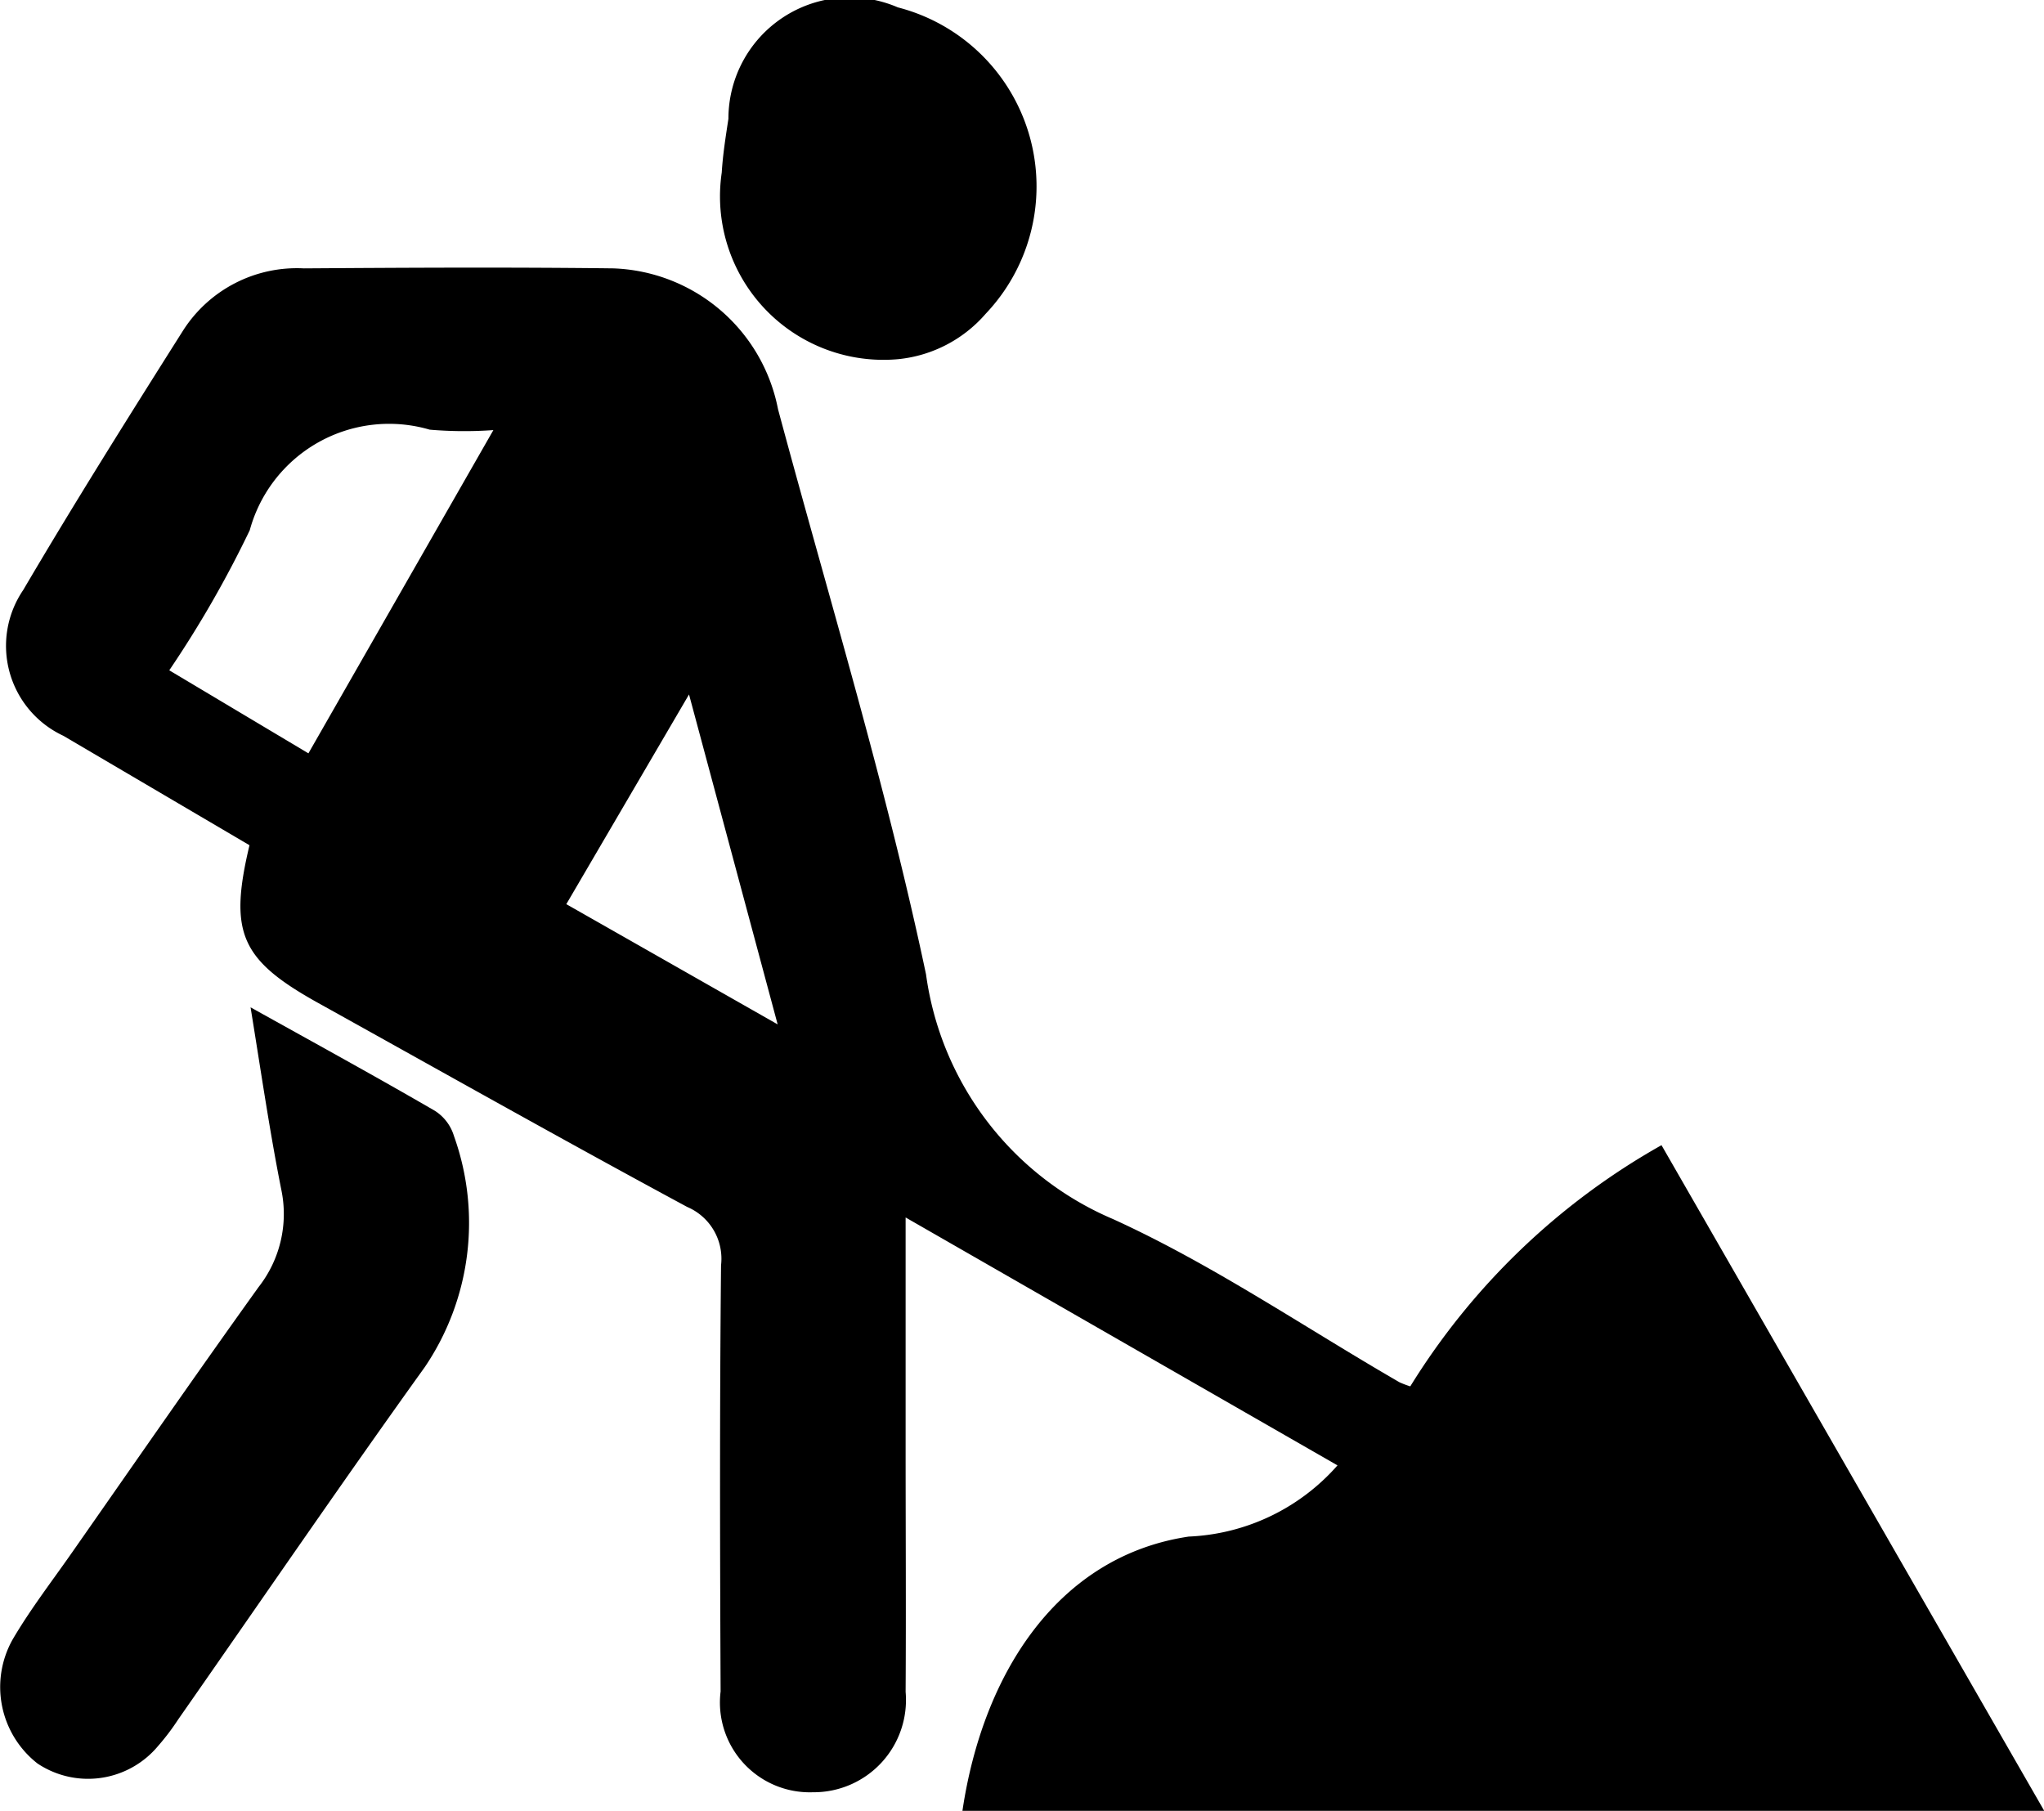 <svg xmlns="http://www.w3.org/2000/svg" width="37.663" height="33.368" viewBox="0 0 37.663 33.368"><g transform="translate(0 0)"><path d="M684.949-1388.859l-7.958-4.568v4.276c0,1.488.009,2.977,0,4.465a1.7,1.7,0,0,1-1.709,1.85,1.655,1.655,0,0,1-1.7-1.857c-.012-2.618-.018-5.235.008-7.853a1.036,1.036,0,0,0-.624-1.075c-2.279-1.229-4.535-2.5-6.8-3.759-1.428-.794-1.649-1.293-1.265-2.906l-3.429-2.016a1.828,1.828,0,0,1-.741-2.685c.949-1.614,1.946-3.2,2.946-4.782a2.488,2.488,0,0,1,2.225-1.146c1.9-.013,3.8-.023,5.7,0a3.206,3.206,0,0,1,3.038,2.595c.931,3.466,1.986,6.906,2.727,10.413a5.745,5.745,0,0,0,3.446,4.51c1.835.836,3.523,1.992,5.277,3.006a1.707,1.707,0,0,0,.2.076,12.843,12.843,0,0,1,4.629-4.444l7.052,12.265H678.038c.377-2.535,1.759-4.693,4.169-5.053A3.869,3.869,0,0,0,684.949-1388.859Zm-18.962-13.12,3.408-5.956a7.541,7.541,0,0,1-1.173-.008,2.661,2.661,0,0,0-3.316,1.853,20.037,20.037,0,0,1-1.483,2.581Zm8.646,4.994L673-1403.064l-2.261,3.864Z" transform="translate(-660.304 1415.86)"/><path d="M664.5-1344.561c1.223.681,2.32,1.282,3.4,1.909a.836.836,0,0,1,.348.463,4.74,4.74,0,0,1-.537,4.256c-1.54,2.145-3.031,4.326-4.543,6.491a4.329,4.329,0,0,1-.371.49,1.679,1.679,0,0,1-2.222.325,1.788,1.788,0,0,1-.461-2.283c.323-.552.716-1.062,1.084-1.588,1.146-1.639,2.284-3.284,3.45-4.909a2.183,2.183,0,0,0,.417-1.8C664.855-1342.263,664.7-1343.327,664.5-1344.561Z" transform="translate(-659.883 1363.122)"/><path d="M727.862-1428.327a3.012,3.012,0,0,1-3.252-3.439c.02-.332.073-.662.123-.991a2.235,2.235,0,0,1,3.122-2.052,3.407,3.407,0,0,1,1.618,5.646A2.455,2.455,0,0,1,727.862-1428.327Z" transform="translate(-711.311 1434.945)"/></g></svg>